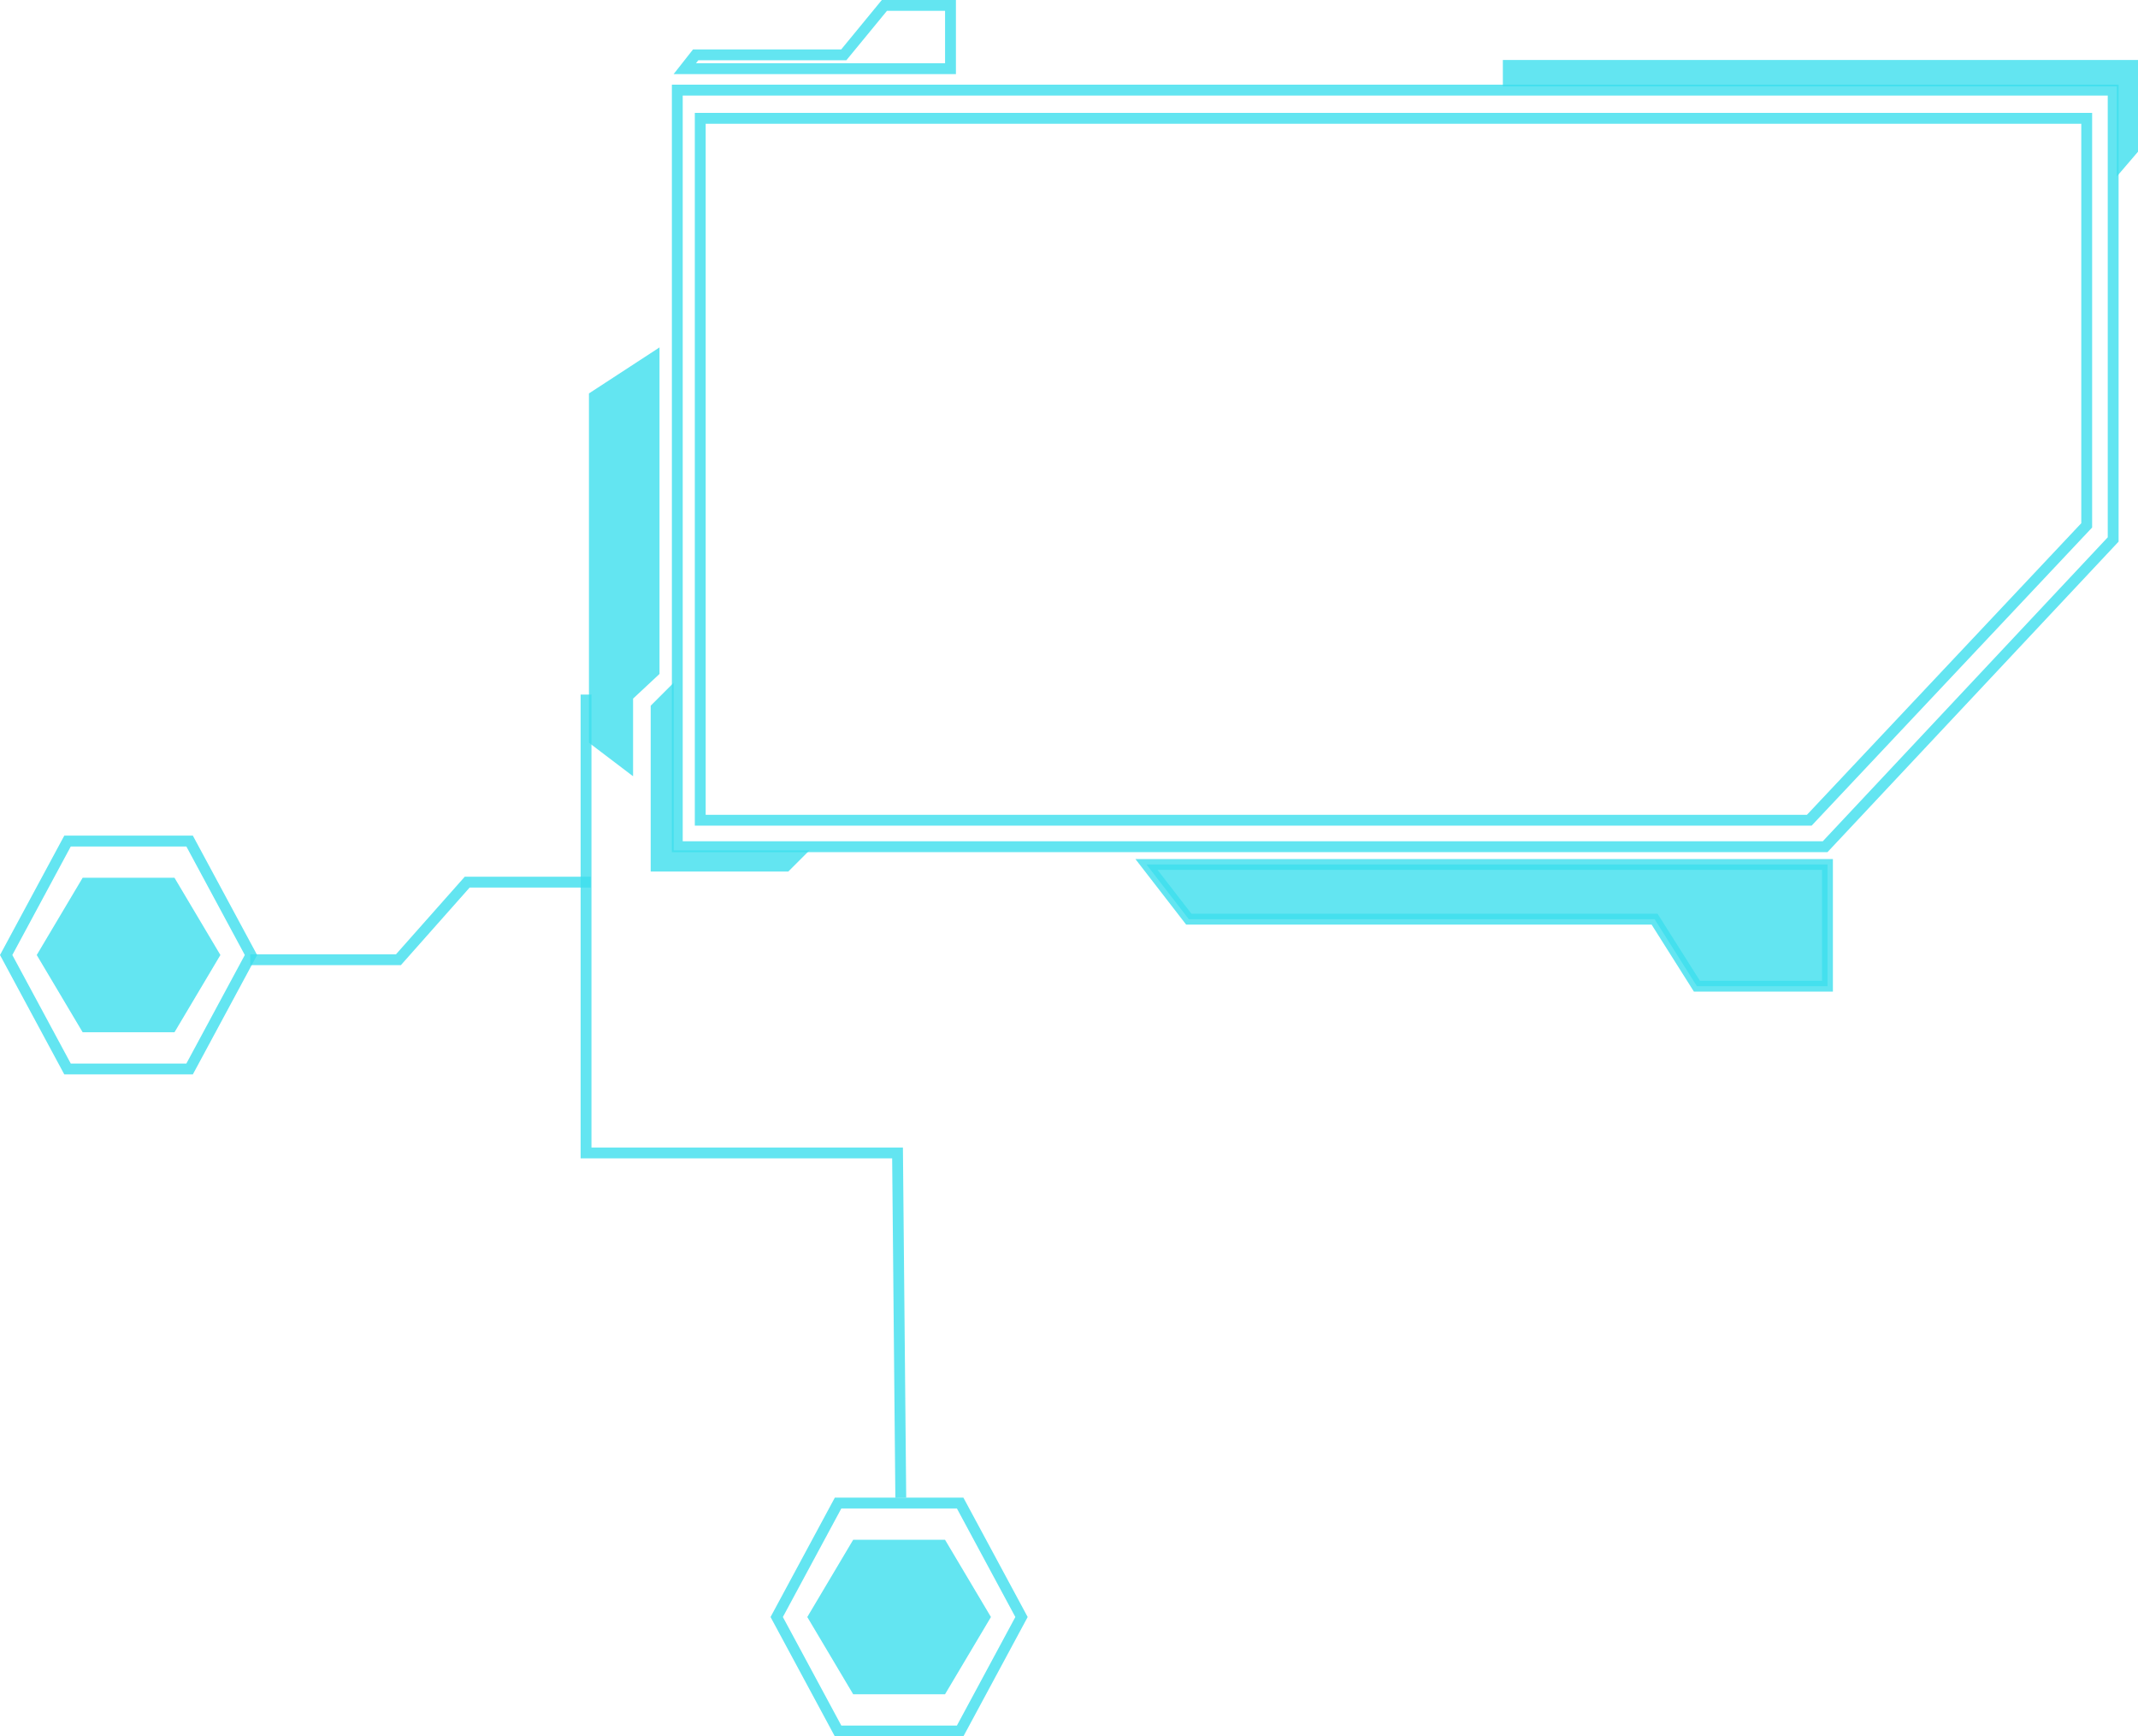 <svg width="197" height="160" viewBox="0 0 197 160" fill="none" xmlns="http://www.w3.org/2000/svg">
<path d="M62.408 8.303H194.712V49.71L168.172 78.019H62.408V8.303Z" stroke="#3DDEED" stroke-opacity="0.8"/>
<path d="M64.522 10.904H192.274V48.409L166.71 75.581H64.522V10.904Z" stroke="#3DDEED" stroke-opacity="0.8"/>
<path d="M138.477 5.527V7.966H195.05V16.257L197 13.981V5.527H138.477Z" fill="#3DDEED" fill-opacity="0.8"/>
<path d="M77.514 5.052H77.75L77.9 4.869L81.489 0.5H87.581V6.328H63.099L64.102 5.052H77.514Z" stroke="#3DDEED" stroke-opacity="0.8"/>
<path d="M59.957 65.026L62.07 62.913V78.357H74.588L72.637 80.308H59.957V65.026Z" fill="#3DDEED" fill-opacity="0.8"/>
<path d="M54.268 68.44V36.252L60.77 32.011V32.025V62.1L58.332 64.376V71.529L54.268 68.44Z" fill="#3DDEED" fill-opacity="0.8"/>
<path d="M54 64V106.239H82.701L83 138" stroke="#3DDEED" stroke-opacity="0.8"/>
<path d="M17.471 77.5L23.125 88L17.471 98.5L6.222 98.5L0.568 88L6.222 77.5L17.471 77.5Z" stroke="#3DDEED" stroke-opacity="0.8"/>
<path d="M20.308 88L16.077 95.118L7.616 95.118L3.385 88L7.616 80.882L16.077 80.882L20.308 88Z" fill="#3DDEED" fill-opacity="0.8"/>
<path d="M88.471 138.5L94.124 149L88.471 159.5L77.222 159.5L71.568 149L77.222 138.5L88.471 138.5Z" stroke="#3DDEED" stroke-opacity="0.8"/>
<path d="M91.308 149L87.077 156.118L78.615 156.118L74.385 149L78.615 141.882L87.077 141.882L91.308 149Z" fill="#3DDEED" fill-opacity="0.8"/>
<path d="M54.43 81.283H43.05L36.71 88.436H23.055" stroke="#3DDEED" stroke-opacity="0.8"/>
<path d="M168.388 90.874V79.657H105.638L109.539 84.697H152.457L156.358 90.874H168.388Z" fill="#3DDEED" fill-opacity="0.8" stroke="#3DDEED" stroke-opacity="0.8"/>
</svg>
